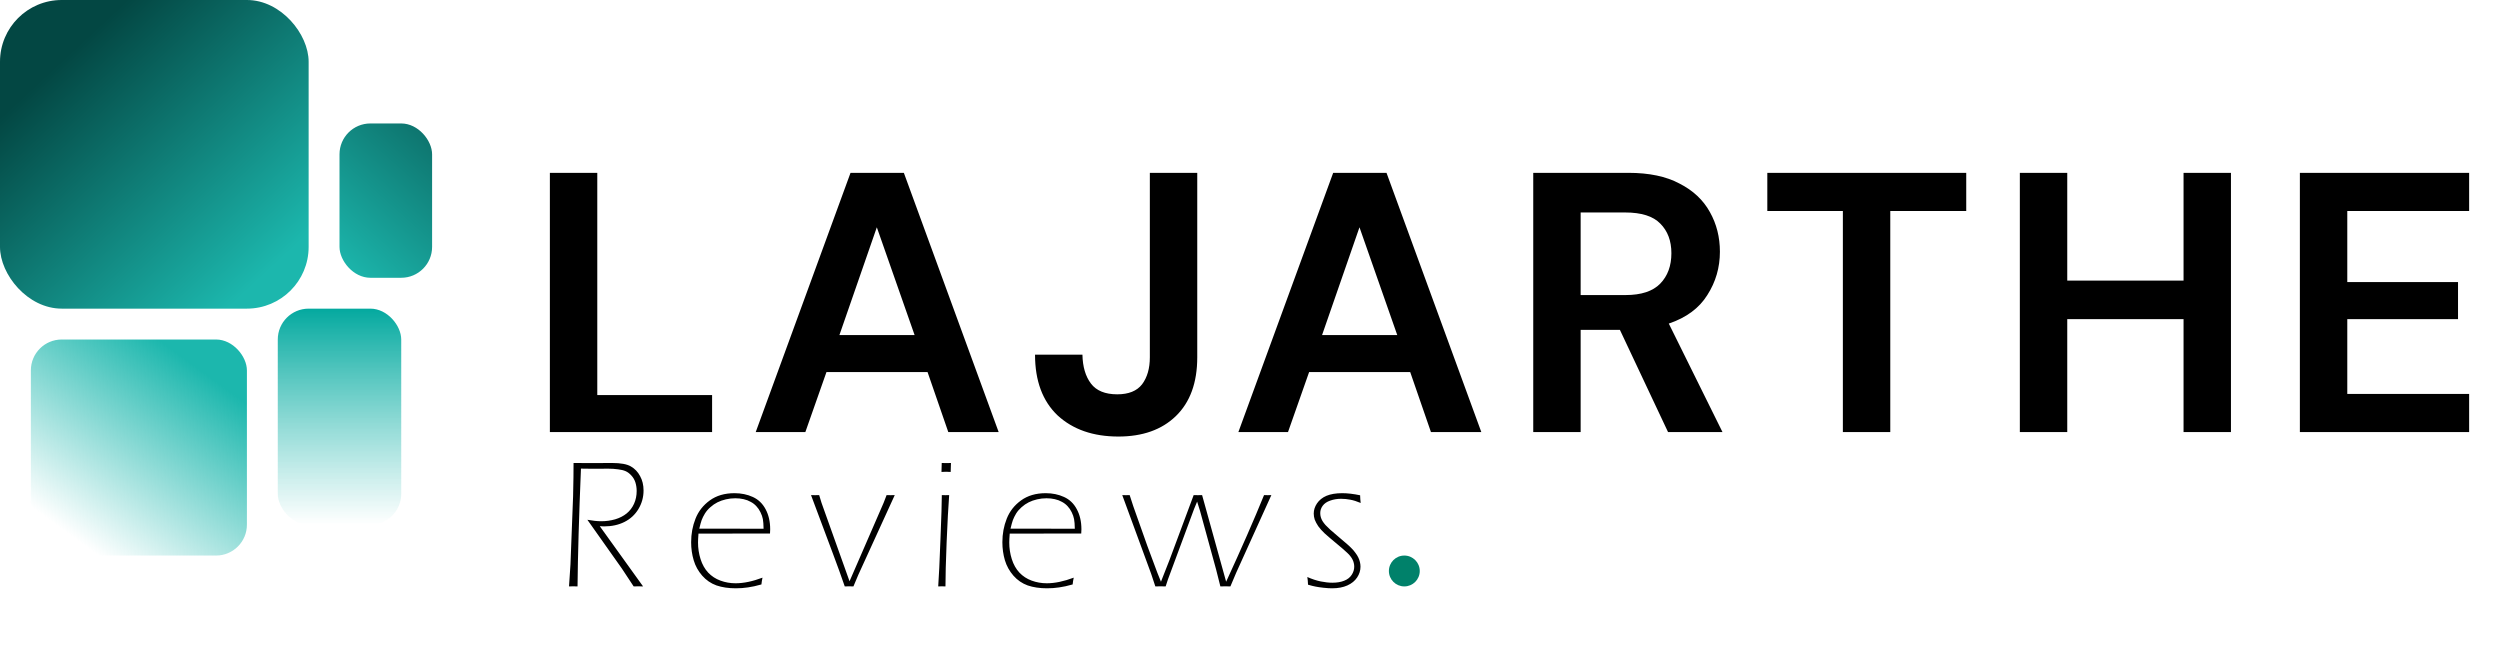 <svg width="81" height="21" viewBox="0 0 81 21" fill="none" xmlns="http://www.w3.org/2000/svg">
<path d="M17.816 14V5.6H19.352V12.8H23.072V14H17.816ZM24.485 14L27.557 5.6H29.285L32.357 14H30.725L30.053 12.056H26.777L26.093 14H24.485ZM27.197 10.856H29.633L28.409 7.364L27.197 10.856ZM36.235 14.144C35.419 14.144 34.763 13.916 34.267 13.46C33.779 12.996 33.535 12.34 33.535 11.492H35.071C35.079 11.884 35.171 12.196 35.347 12.428C35.523 12.66 35.807 12.776 36.199 12.776C36.567 12.776 36.835 12.668 37.003 12.452C37.171 12.228 37.255 11.936 37.255 11.576V5.6H38.791V11.576C38.791 12.4 38.559 13.036 38.095 13.484C37.639 13.924 37.019 14.144 36.235 14.144ZM40.123 14L43.195 5.6H44.923L47.995 14H46.363L45.691 12.056H42.415L41.731 14H40.123ZM42.835 10.856H45.271L44.047 7.364L42.835 10.856ZM49.677 14V5.6H52.761C53.433 5.6 53.985 5.716 54.417 5.948C54.857 6.172 55.185 6.48 55.401 6.872C55.617 7.256 55.725 7.684 55.725 8.156C55.725 8.668 55.589 9.136 55.317 9.56C55.053 9.984 54.637 10.292 54.069 10.484L55.809 14H54.045L52.485 10.688H51.213V14H49.677ZM51.213 9.56H52.665C53.177 9.56 53.553 9.436 53.793 9.188C54.033 8.94 54.153 8.612 54.153 8.204C54.153 7.804 54.033 7.484 53.793 7.244C53.561 7.004 53.181 6.884 52.653 6.884H51.213V9.56ZM59.709 14V6.836H57.261V5.6H63.706V6.836H61.245V14H59.709ZM65.443 14V5.6H66.979V9.092H70.747V5.6H72.283V14H70.747V10.34H66.979V14H65.443ZM74.516 14V5.6H80V6.836H76.052V9.14H79.64V10.34H76.052V12.764H80V14H74.516Z" fill="black"/>
<path d="M18.436 19L18.483 18.291L18.568 16.085L18.58 15.458L18.583 15.001L19.166 15.004L19.834 15.001C20.111 15.001 20.314 15.038 20.44 15.112C20.567 15.185 20.667 15.289 20.739 15.426C20.814 15.56 20.851 15.716 20.851 15.892C20.851 16.11 20.795 16.311 20.684 16.495C20.574 16.677 20.424 16.815 20.232 16.911C20.041 17.007 19.821 17.055 19.573 17.055C19.542 17.055 19.495 17.053 19.433 17.049L20.836 19C20.787 18.998 20.736 18.997 20.684 18.997C20.629 18.997 20.578 18.998 20.531 19L20.148 18.42L19.031 16.841C19.205 16.872 19.355 16.888 19.482 16.888C19.637 16.888 19.786 16.867 19.931 16.826C20.075 16.783 20.199 16.72 20.303 16.636C20.406 16.552 20.486 16.447 20.543 16.322C20.6 16.195 20.628 16.058 20.628 15.909C20.628 15.81 20.614 15.717 20.587 15.631C20.56 15.545 20.516 15.47 20.455 15.405C20.395 15.339 20.332 15.292 20.268 15.265C20.205 15.237 20.124 15.218 20.024 15.206C19.925 15.192 19.819 15.185 19.708 15.185L19.227 15.188C19.122 15.188 18.987 15.187 18.823 15.183C18.759 16.727 18.722 18 18.712 19C18.663 18.998 18.617 18.997 18.574 18.997C18.531 18.997 18.485 18.998 18.436 19ZM24.705 18.716C24.689 18.788 24.678 18.861 24.67 18.936C24.508 18.982 24.362 19.015 24.233 19.032C24.104 19.052 23.973 19.061 23.838 19.061C23.603 19.061 23.395 19.03 23.214 18.968C23.034 18.903 22.88 18.798 22.751 18.651C22.622 18.503 22.53 18.337 22.476 18.153C22.421 17.97 22.393 17.774 22.393 17.567C22.393 17.296 22.44 17.042 22.534 16.806C22.628 16.567 22.782 16.37 22.997 16.214C23.212 16.058 23.478 15.979 23.797 15.979C24.015 15.979 24.214 16.02 24.392 16.102C24.569 16.183 24.707 16.314 24.805 16.498C24.904 16.682 24.954 16.899 24.954 17.151C24.954 17.198 24.952 17.243 24.948 17.286L22.631 17.289C22.621 17.416 22.616 17.512 22.616 17.576C22.616 17.762 22.643 17.941 22.698 18.115C22.753 18.289 22.835 18.435 22.944 18.552C23.056 18.669 23.188 18.756 23.343 18.812C23.497 18.869 23.66 18.898 23.832 18.898C24.094 18.898 24.385 18.837 24.705 18.716ZM22.657 17.128L24.74 17.131C24.738 16.996 24.73 16.893 24.717 16.82C24.703 16.748 24.678 16.674 24.64 16.598C24.603 16.521 24.558 16.456 24.506 16.401C24.455 16.345 24.395 16.298 24.324 16.261C24.256 16.222 24.179 16.192 24.093 16.173C24.007 16.153 23.917 16.144 23.823 16.144C23.72 16.144 23.618 16.155 23.518 16.179C23.419 16.202 23.328 16.234 23.246 16.275C23.164 16.316 23.087 16.369 23.015 16.434C22.944 16.496 22.886 16.564 22.839 16.639C22.794 16.713 22.759 16.784 22.733 16.852C22.71 16.919 22.684 17.011 22.657 17.128ZM27.37 19C27.261 18.682 27.133 18.327 26.986 17.936L26.277 16.041C26.328 16.043 26.372 16.044 26.409 16.044C26.448 16.044 26.492 16.043 26.541 16.041L26.617 16.29C26.633 16.337 26.649 16.384 26.667 16.431L27.525 18.833L28.63 16.29L28.726 16.041C28.777 16.043 28.821 16.044 28.858 16.044C28.897 16.044 28.941 16.043 28.99 16.041L27.809 18.625L27.651 19C27.602 18.998 27.555 18.997 27.511 18.997C27.466 18.997 27.419 18.998 27.37 19ZM30.504 15.291L30.512 15.001C30.561 15.003 30.611 15.004 30.662 15.004C30.713 15.004 30.762 15.003 30.811 15.001L30.802 15.291C30.754 15.287 30.704 15.285 30.653 15.285C30.602 15.285 30.552 15.287 30.504 15.291ZM30.398 19C30.42 18.707 30.444 18.196 30.471 17.468C30.501 16.739 30.515 16.264 30.515 16.041C30.566 16.043 30.605 16.044 30.633 16.044C30.662 16.044 30.702 16.043 30.753 16.041C30.725 16.412 30.698 16.918 30.671 17.559C30.645 18.199 30.633 18.68 30.633 19C30.582 18.998 30.543 18.997 30.515 18.997C30.488 18.997 30.449 18.998 30.398 19ZM34.789 18.716C34.773 18.788 34.761 18.861 34.754 18.936C34.592 18.982 34.446 19.015 34.317 19.032C34.188 19.052 34.056 19.061 33.922 19.061C33.687 19.061 33.479 19.03 33.297 18.968C33.118 18.903 32.964 18.798 32.835 18.651C32.706 18.503 32.614 18.337 32.559 18.153C32.505 17.97 32.477 17.774 32.477 17.567C32.477 17.296 32.524 17.042 32.618 16.806C32.712 16.567 32.866 16.37 33.081 16.214C33.296 16.058 33.562 15.979 33.88 15.979C34.099 15.979 34.297 16.02 34.475 16.102C34.653 16.183 34.791 16.314 34.888 16.498C34.988 16.682 35.038 16.899 35.038 17.151C35.038 17.198 35.036 17.243 35.032 17.286L32.715 17.289C32.705 17.416 32.7 17.512 32.7 17.576C32.7 17.762 32.727 17.941 32.782 18.115C32.837 18.289 32.919 18.435 33.028 18.552C33.139 18.669 33.272 18.756 33.426 18.812C33.581 18.869 33.744 18.898 33.916 18.898C34.177 18.898 34.468 18.837 34.789 18.716ZM32.741 17.128L34.824 17.131C34.822 16.996 34.814 16.893 34.8 16.82C34.787 16.748 34.761 16.674 34.724 16.598C34.687 16.521 34.642 16.456 34.59 16.401C34.539 16.345 34.478 16.298 34.408 16.261C34.34 16.222 34.262 16.192 34.176 16.173C34.09 16.153 34.001 16.144 33.907 16.144C33.803 16.144 33.702 16.155 33.602 16.179C33.503 16.202 33.412 16.234 33.33 16.275C33.248 16.316 33.171 16.369 33.098 16.434C33.028 16.496 32.969 16.564 32.922 16.639C32.878 16.713 32.843 16.784 32.817 16.852C32.794 16.919 32.768 17.011 32.741 17.128ZM37.433 19L37.298 18.593L36.361 16.041C36.412 16.043 36.452 16.044 36.481 16.044C36.51 16.044 36.55 16.043 36.601 16.041L36.718 16.401L37.175 17.69L37.495 18.549C37.522 18.619 37.562 18.719 37.615 18.848L37.896 18.133L38.675 16.041C38.724 16.043 38.769 16.044 38.81 16.044C38.853 16.044 38.899 16.043 38.948 16.041L39.727 18.848C40.219 17.779 40.629 16.844 40.955 16.041C41.007 16.043 41.047 16.044 41.075 16.044C41.102 16.044 41.141 16.043 41.192 16.041L40.052 18.558L39.865 19C39.797 18.998 39.743 18.997 39.704 18.997C39.663 18.997 39.608 18.998 39.54 19L39.402 18.452L38.883 16.56C38.866 16.501 38.834 16.398 38.787 16.252L38.69 16.486L37.84 18.777C37.829 18.807 37.804 18.881 37.767 19C37.699 18.998 37.643 18.997 37.6 18.997C37.555 18.997 37.5 18.998 37.433 19ZM42.38 18.944C42.377 18.851 42.369 18.768 42.357 18.695C42.511 18.764 42.657 18.811 42.794 18.839C42.93 18.866 43.055 18.88 43.169 18.88C43.319 18.88 43.447 18.858 43.552 18.815C43.66 18.773 43.741 18.709 43.795 18.625C43.85 18.541 43.877 18.453 43.877 18.361C43.877 18.32 43.873 18.281 43.863 18.244C43.855 18.205 43.841 18.167 43.822 18.13C43.802 18.091 43.78 18.056 43.754 18.024C43.731 17.991 43.697 17.954 43.652 17.913C43.609 17.872 43.558 17.826 43.499 17.775C43.441 17.725 43.349 17.648 43.224 17.544C43.099 17.44 42.996 17.352 42.914 17.277C42.834 17.201 42.766 17.125 42.711 17.049C42.659 16.971 42.621 16.899 42.597 16.835C42.576 16.77 42.565 16.705 42.565 16.639C42.565 16.525 42.6 16.416 42.67 16.311C42.743 16.203 42.845 16.121 42.978 16.064C43.113 16.008 43.283 15.979 43.488 15.979C43.66 15.979 43.853 16.002 44.068 16.047C44.07 16.133 44.076 16.216 44.086 16.296C43.961 16.243 43.848 16.208 43.749 16.19C43.651 16.171 43.551 16.161 43.45 16.161C43.323 16.161 43.206 16.181 43.098 16.22C42.991 16.257 42.91 16.312 42.855 16.387C42.802 16.459 42.776 16.538 42.776 16.624C42.776 16.671 42.782 16.715 42.794 16.756C42.805 16.797 42.824 16.839 42.849 16.882C42.874 16.923 42.907 16.966 42.946 17.011C42.987 17.054 43.039 17.105 43.101 17.163C43.166 17.22 43.257 17.299 43.377 17.4C43.498 17.5 43.587 17.576 43.646 17.629C43.705 17.68 43.754 17.727 43.795 17.77C43.838 17.812 43.878 17.86 43.916 17.913C43.955 17.964 43.986 18.014 44.009 18.062C44.033 18.111 44.05 18.161 44.062 18.212C44.074 18.261 44.08 18.311 44.08 18.361C44.08 18.484 44.044 18.601 43.971 18.71C43.899 18.819 43.794 18.905 43.655 18.968C43.518 19.03 43.353 19.061 43.16 19.061C43.087 19.061 42.997 19.056 42.887 19.044C42.78 19.032 42.693 19.02 42.627 19.006C42.562 18.994 42.48 18.974 42.38 18.944Z" fill="black"/>
<rect width="10" height="10" rx="2" fill="url(#paint0_linear_9_13)"/>
<rect x="9" y="10" width="4" height="7" rx="1" fill="url(#paint1_linear_9_13)"/>
<rect x="11" y="4" width="3" height="5" rx="1" fill="url(#paint2_linear_9_13)"/>
<rect x="1" y="11" width="7" height="7" rx="1" fill="url(#paint3_linear_9_13)"/>
<circle cx="45.5" cy="18.5" r="0.5" fill="#00816A"/>
<defs>
<linearGradient id="paint0_linear_9_13" x1="9" y1="8.5" x2="2.5" y2="1.5" gradientUnits="userSpaceOnUse">
<stop stop-color="#1CB7AD"/>
<stop offset="1" stop-color="#034743"/>
</linearGradient>
<linearGradient id="paint1_linear_9_13" x1="11" y1="10" x2="11" y2="17" gradientUnits="userSpaceOnUse">
<stop stop-color="#04A99F"/>
<stop offset="1" stop-color="#1CB7AD" stop-opacity="0"/>
</linearGradient>
<linearGradient id="paint2_linear_9_13" x1="11" y1="8.752" x2="17" y2="2" gradientUnits="userSpaceOnUse">
<stop stop-color="#1CB7AD"/>
<stop offset="0.913" stop-color="#054D49"/>
</linearGradient>
<linearGradient id="paint3_linear_9_13" x1="6.5" y1="12" x2="2.5" y2="17.5" gradientUnits="userSpaceOnUse">
<stop stop-color="#1CB7AD"/>
<stop offset="1" stop-color="#1CB7AD" stop-opacity="0"/>
</linearGradient>
</defs>
</svg>
